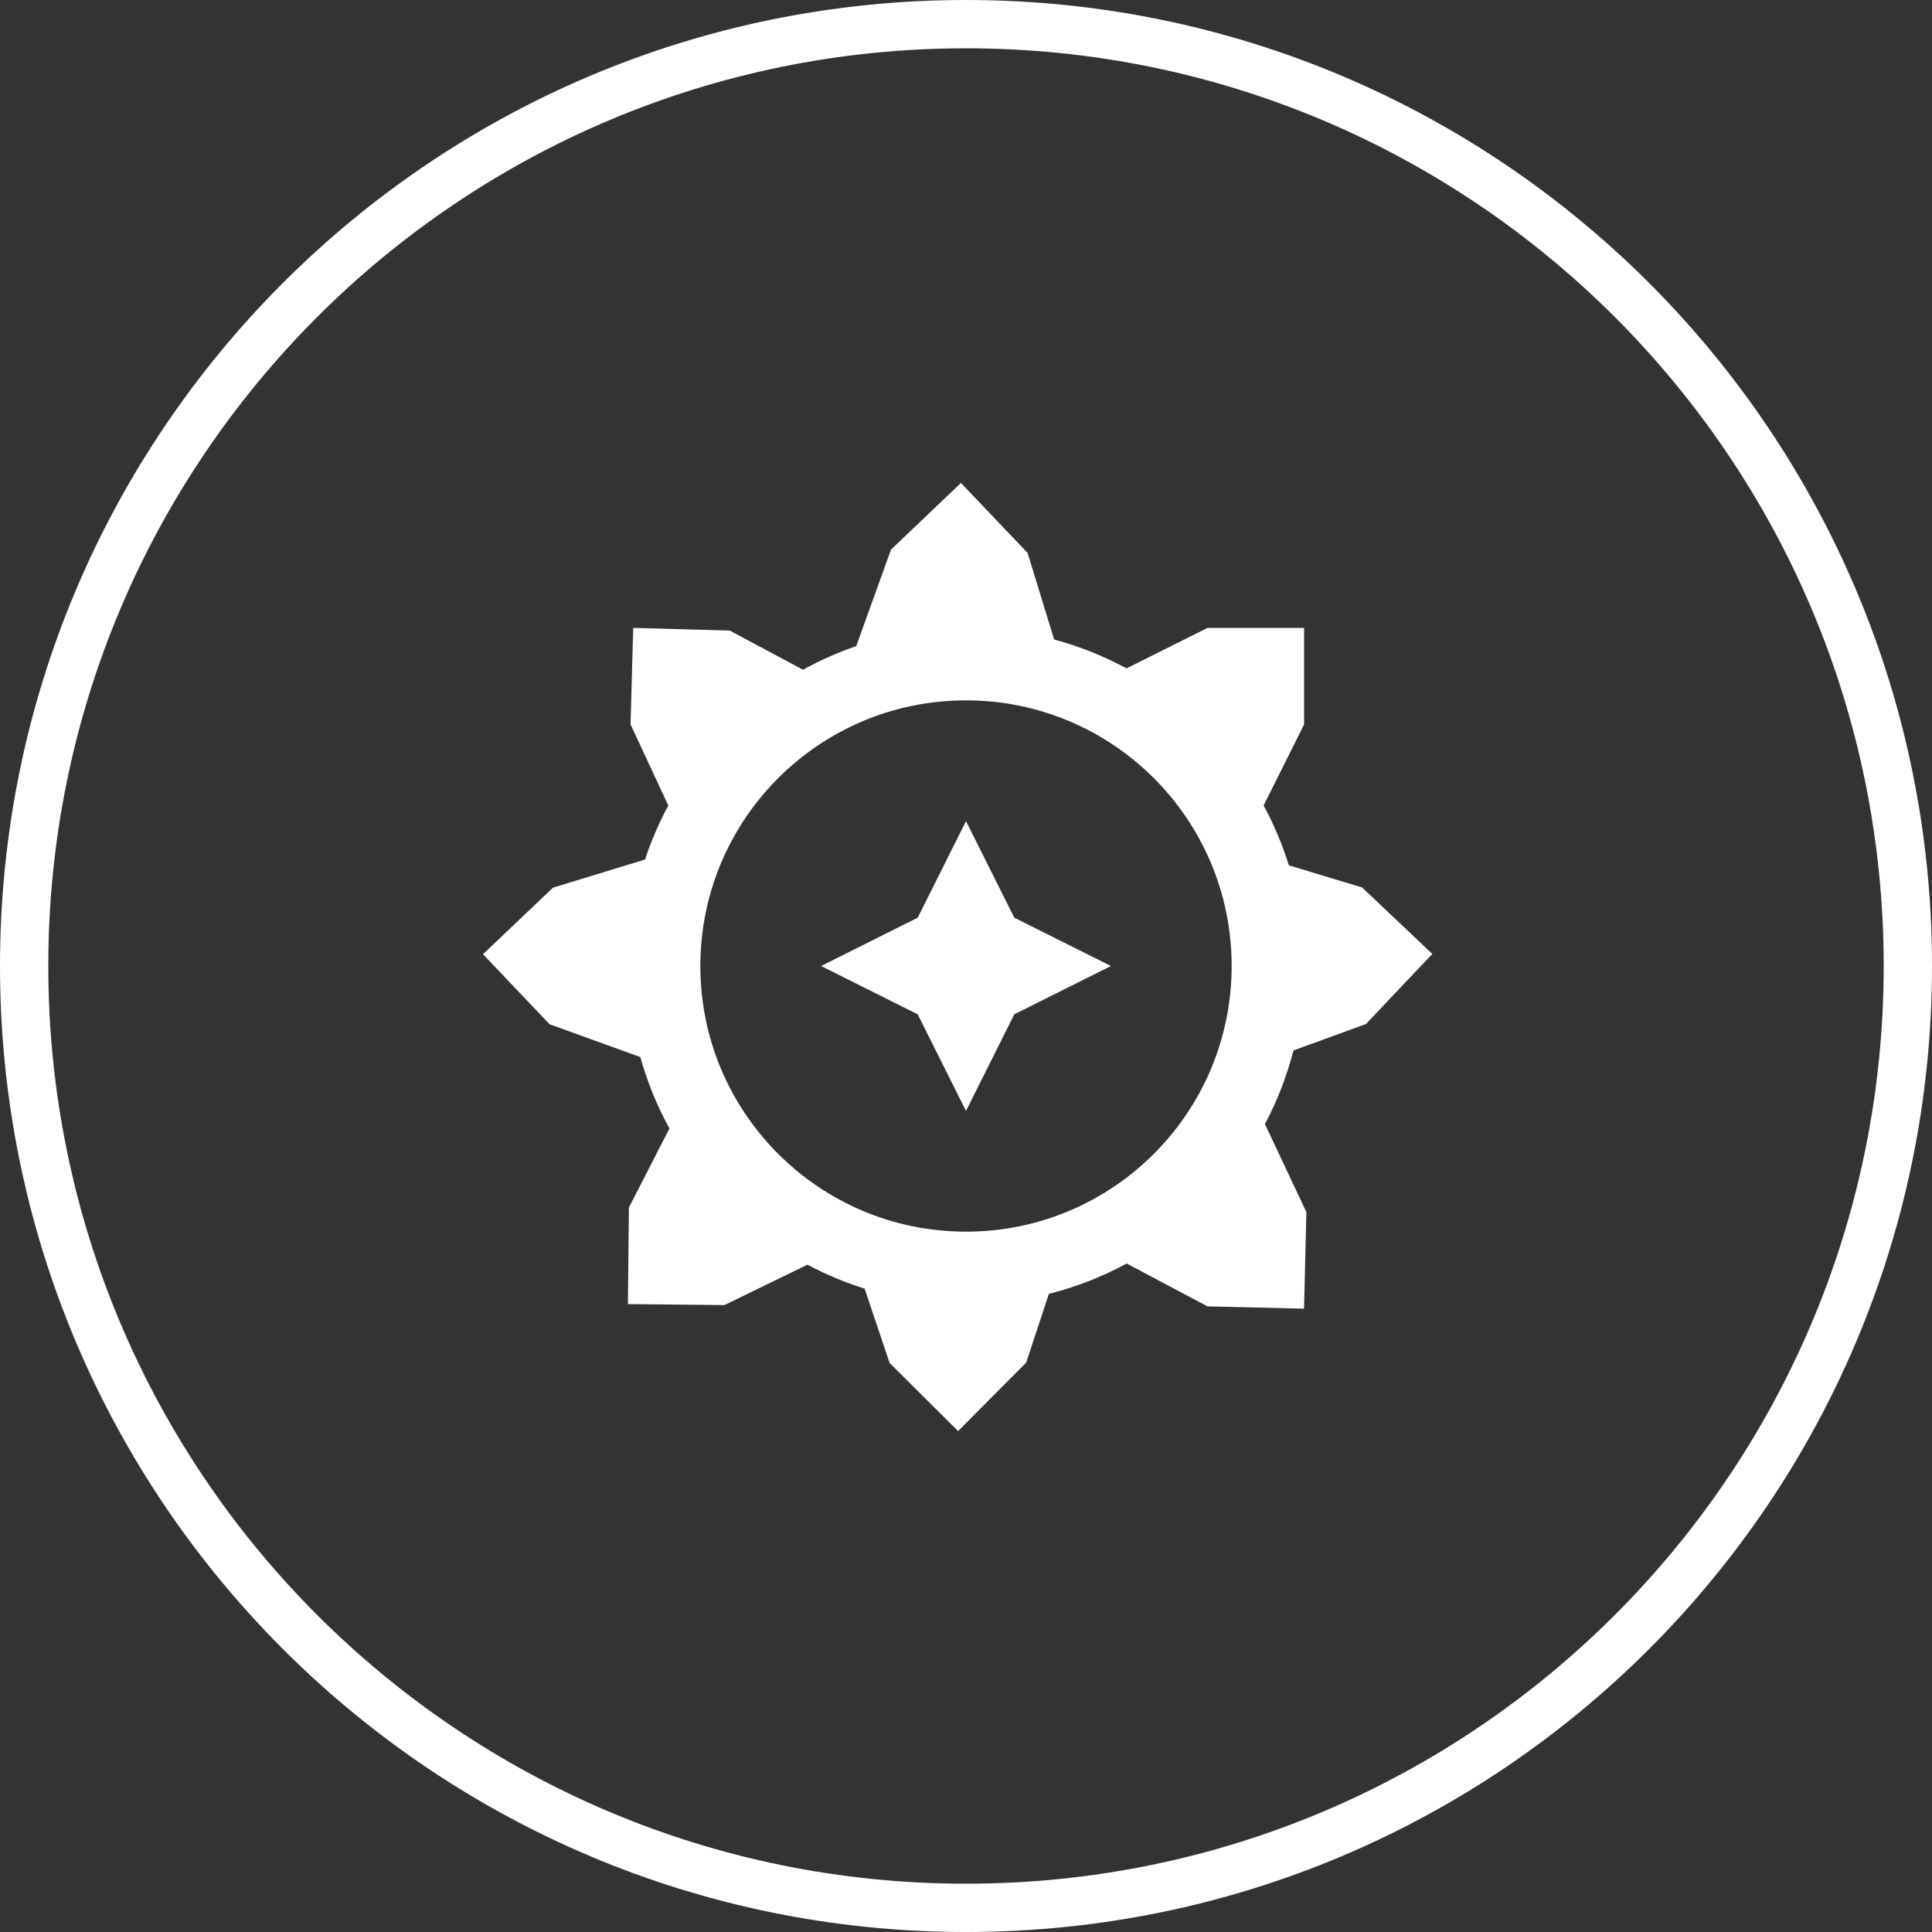 <svg width="40" height="40" viewBox="0 0 40 40" fill="none" xmlns="http://www.w3.org/2000/svg">
<rect x="0" y="0" width="40" height="40" fill="#333333" stroke="none"/>
<path fill-rule="evenodd" clip-rule="evenodd" d="M39 20C39 30.493 30.493 39 20 39C9.507 39 1 30.493 1 20C1 9.507 9.507 1 20 1C30.493 1 39 9.507 39 20ZM40 20C40 31.046 31.046 40 20 40C8.954 40 0 31.046 0 20C0 8.954 8.954 0 20 0C31.046 0 40 8.954 40 20ZM18.447 11.379L17.727 13.377C17.343 13.509 16.975 13.673 16.625 13.866L15.109 13.055L13.11 13L13.055 14.999L13.837 16.677C13.645 17.033 13.483 17.407 13.354 17.796L11.449 18.378L10 19.756L11.378 21.206L13.257 21.885C13.402 22.405 13.605 22.901 13.86 23.364L13.021 25L13 27L15 27.02L16.717 26.184C17.093 26.384 17.488 26.55 17.901 26.68L18.418 28.218L19.836 29.629L21.246 28.211L21.716 26.788C22.284 26.645 22.824 26.432 23.327 26.16L25 27.047L26.999 27.094L27.047 25.095L26.189 23.273C26.443 22.795 26.642 22.284 26.78 21.748L28.28 21.202L29.655 19.75L28.202 18.375L26.684 17.915C26.549 17.482 26.374 17.068 26.162 16.676L27 15V13H25L23.324 13.838C22.854 13.584 22.352 13.382 21.825 13.24L21.275 11.447L19.895 9.999L18.447 11.379ZM19 19L17 20L19 21L20 23L21 21L23 20L21 19L20 17L19 19ZM20 25.5C23.038 25.5 25.5 23.038 25.5 20C25.5 16.962 23.038 14.5 20 14.5C16.962 14.5 14.5 16.962 14.5 20C14.5 23.038 16.962 25.5 20 25.5Z" fill="white"/>
</svg>

